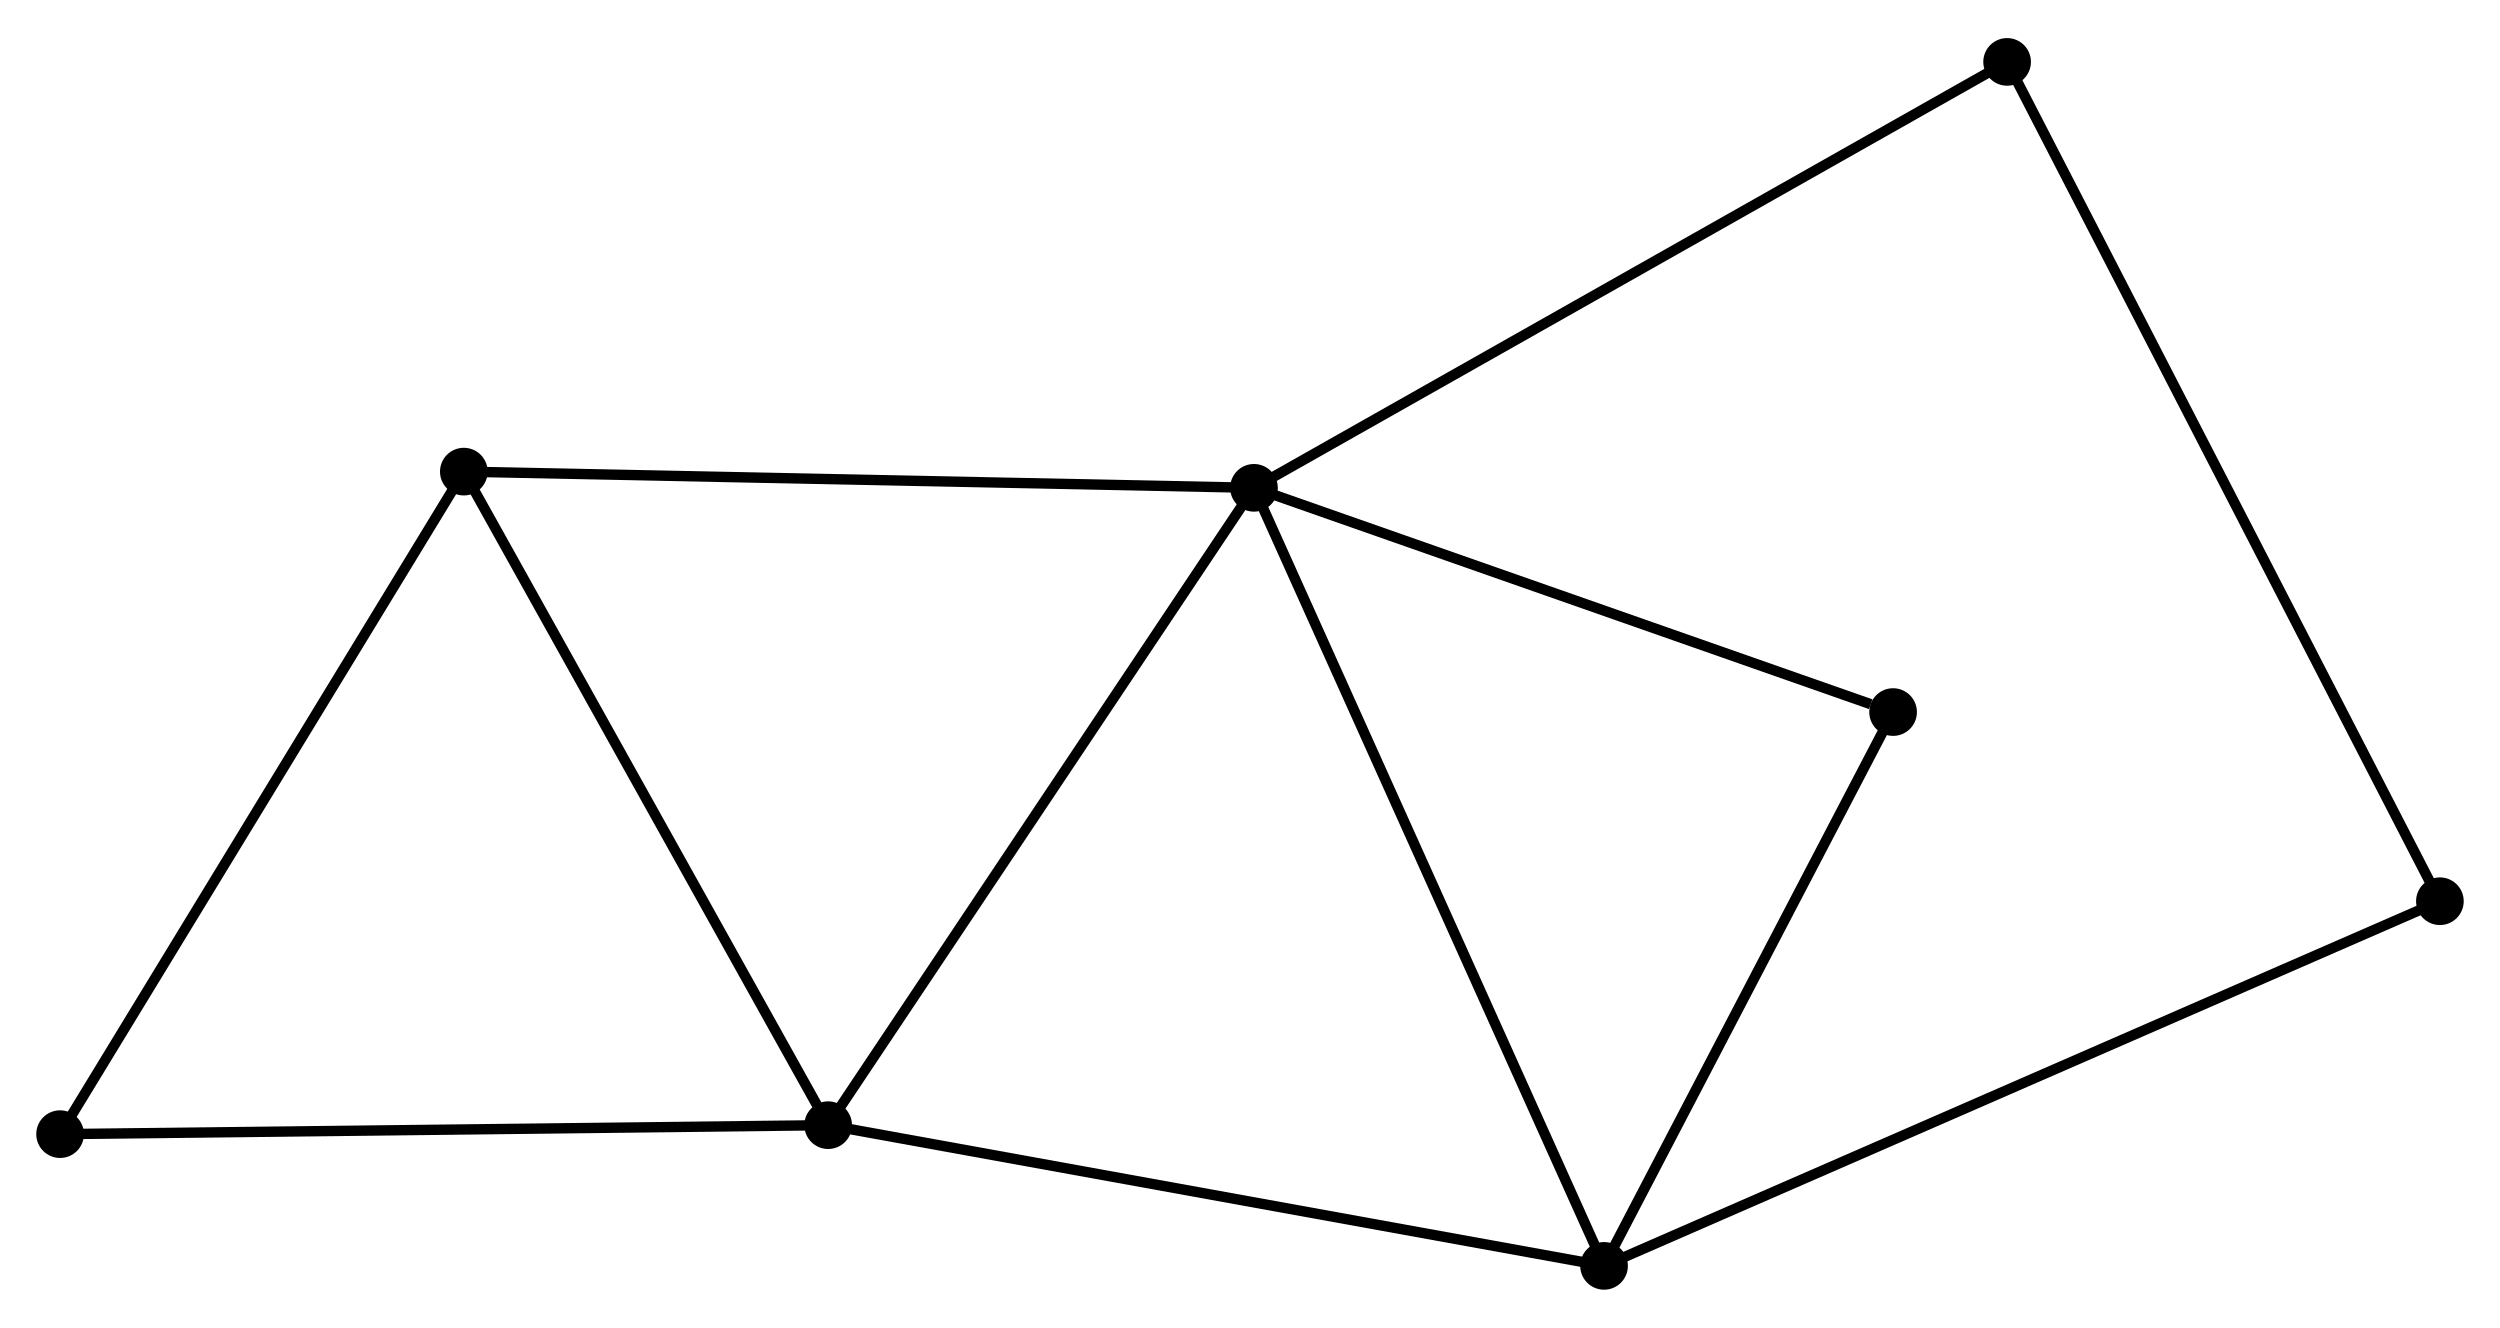 <?xml version="1.0" encoding="UTF-8" standalone="no"?>
<!DOCTYPE svg PUBLIC "-//W3C//DTD SVG 1.1//EN"
 "http://www.w3.org/Graphics/SVG/1.1/DTD/svg11.dtd">
<!-- Generated by graphviz version 2.36.0 (20140111.2315)
 -->
<!-- Title: %3 Pages: 1 -->
<svg width="241pt" height="128pt"
 viewBox="0.00 0.00 241.32 127.82" xmlns="http://www.w3.org/2000/svg" xmlns:xlink="http://www.w3.org/1999/xlink">
<g id="graph0" class="graph" transform="scale(1 1) rotate(0) translate(4 123.818)">
<title>%3</title>
<!-- 0 -->
<g id="node1" class="node"><title>0</title>
<ellipse fill="black" stroke="black" cx="117.044" cy="-76.904" rx="1.8" ry="1.8"/>
</g>
<!-- 1 -->
<g id="node2" class="node"><title>1</title>
<ellipse fill="black" stroke="black" cx="75.941" cy="-15.382" rx="1.8" ry="1.8"/>
</g>
<!-- 0&#45;&#45;1 -->
<g id="edge1" class="edge"><title>0&#45;&#45;1</title>
<path fill="none" stroke="black" d="M116.028,-75.383C110.391,-66.946 82.997,-25.944 77.072,-17.076"/>
</g>
<!-- 2 -->
<g id="node3" class="node"><title>2</title>
<ellipse fill="black" stroke="black" cx="150.836" cy="-1.8" rx="1.8" ry="1.8"/>
</g>
<!-- 0&#45;&#45;2 -->
<g id="edge2" class="edge"><title>0&#45;&#45;2</title>
<path fill="none" stroke="black" d="M117.88,-75.047C122.555,-64.657 145.431,-13.812 150.03,-3.592"/>
</g>
<!-- 3 -->
<g id="node4" class="node"><title>3</title>
<ellipse fill="black" stroke="black" cx="40.772" cy="-78.468" rx="1.8" ry="1.8"/>
</g>
<!-- 0&#45;&#45;3 -->
<g id="edge3" class="edge"><title>0&#45;&#45;3</title>
<path fill="none" stroke="black" d="M115.159,-76.943C104.607,-77.159 52.971,-78.218 42.591,-78.43"/>
</g>
<!-- 6 -->
<g id="node5" class="node"><title>6</title>
<ellipse fill="black" stroke="black" cx="178.736" cy="-55.259" rx="1.8" ry="1.8"/>
</g>
<!-- 0&#45;&#45;6 -->
<g id="edge4" class="edge"><title>0&#45;&#45;6</title>
<path fill="none" stroke="black" d="M118.824,-76.28C127.675,-73.174 166.907,-59.409 176.576,-56.016"/>
</g>
<!-- 7 -->
<g id="node6" class="node"><title>7</title>
<ellipse fill="black" stroke="black" cx="189.742" cy="-118.018" rx="1.8" ry="1.8"/>
</g>
<!-- 0&#45;&#45;7 -->
<g id="edge5" class="edge"><title>0&#45;&#45;7</title>
<path fill="none" stroke="black" d="M118.842,-77.92C128.899,-83.609 178.115,-111.442 188.008,-117.037"/>
</g>
<!-- 1&#45;&#45;2 -->
<g id="edge6" class="edge"><title>1&#45;&#45;2</title>
<path fill="none" stroke="black" d="M77.792,-15.046C88.154,-13.167 138.857,-3.972 149.049,-2.124"/>
</g>
<!-- 1&#45;&#45;3 -->
<g id="edge7" class="edge"><title>1&#45;&#45;3</title>
<path fill="none" stroke="black" d="M74.926,-17.202C69.79,-26.414 46.711,-67.814 41.724,-76.76"/>
</g>
<!-- 5 -->
<g id="node7" class="node"><title>5</title>
<ellipse fill="black" stroke="black" cx="1.8" cy="-14.516" rx="1.8" ry="1.8"/>
</g>
<!-- 1&#45;&#45;5 -->
<g id="edge8" class="edge"><title>1&#45;&#45;5</title>
<path fill="none" stroke="black" d="M74.108,-15.361C63.94,-15.242 14.528,-14.664 3.841,-14.54"/>
</g>
<!-- 2&#45;&#45;6 -->
<g id="edge10" class="edge"><title>2&#45;&#45;6</title>
<path fill="none" stroke="black" d="M151.764,-3.579C156,-11.695 173.473,-45.175 177.775,-53.419"/>
</g>
<!-- 4 -->
<g id="node8" class="node"><title>4</title>
<ellipse fill="black" stroke="black" cx="231.518" cy="-37" rx="1.8" ry="1.8"/>
</g>
<!-- 2&#45;&#45;4 -->
<g id="edge9" class="edge"><title>2&#45;&#45;4</title>
<path fill="none" stroke="black" d="M152.521,-2.535C163.021,-7.116 219.369,-31.7 229.842,-36.269"/>
</g>
<!-- 3&#45;&#45;5 -->
<g id="edge11" class="edge"><title>3&#45;&#45;5</title>
<path fill="none" stroke="black" d="M39.808,-76.887C34.463,-68.116 8.49,-25.495 2.873,-16.276"/>
</g>
<!-- 4&#45;&#45;7 -->
<g id="edge12" class="edge"><title>4&#45;&#45;7</title>
<path fill="none" stroke="black" d="M230.645,-38.692C225.209,-49.236 196.032,-105.818 190.61,-116.335"/>
</g>
</g>
</svg>
